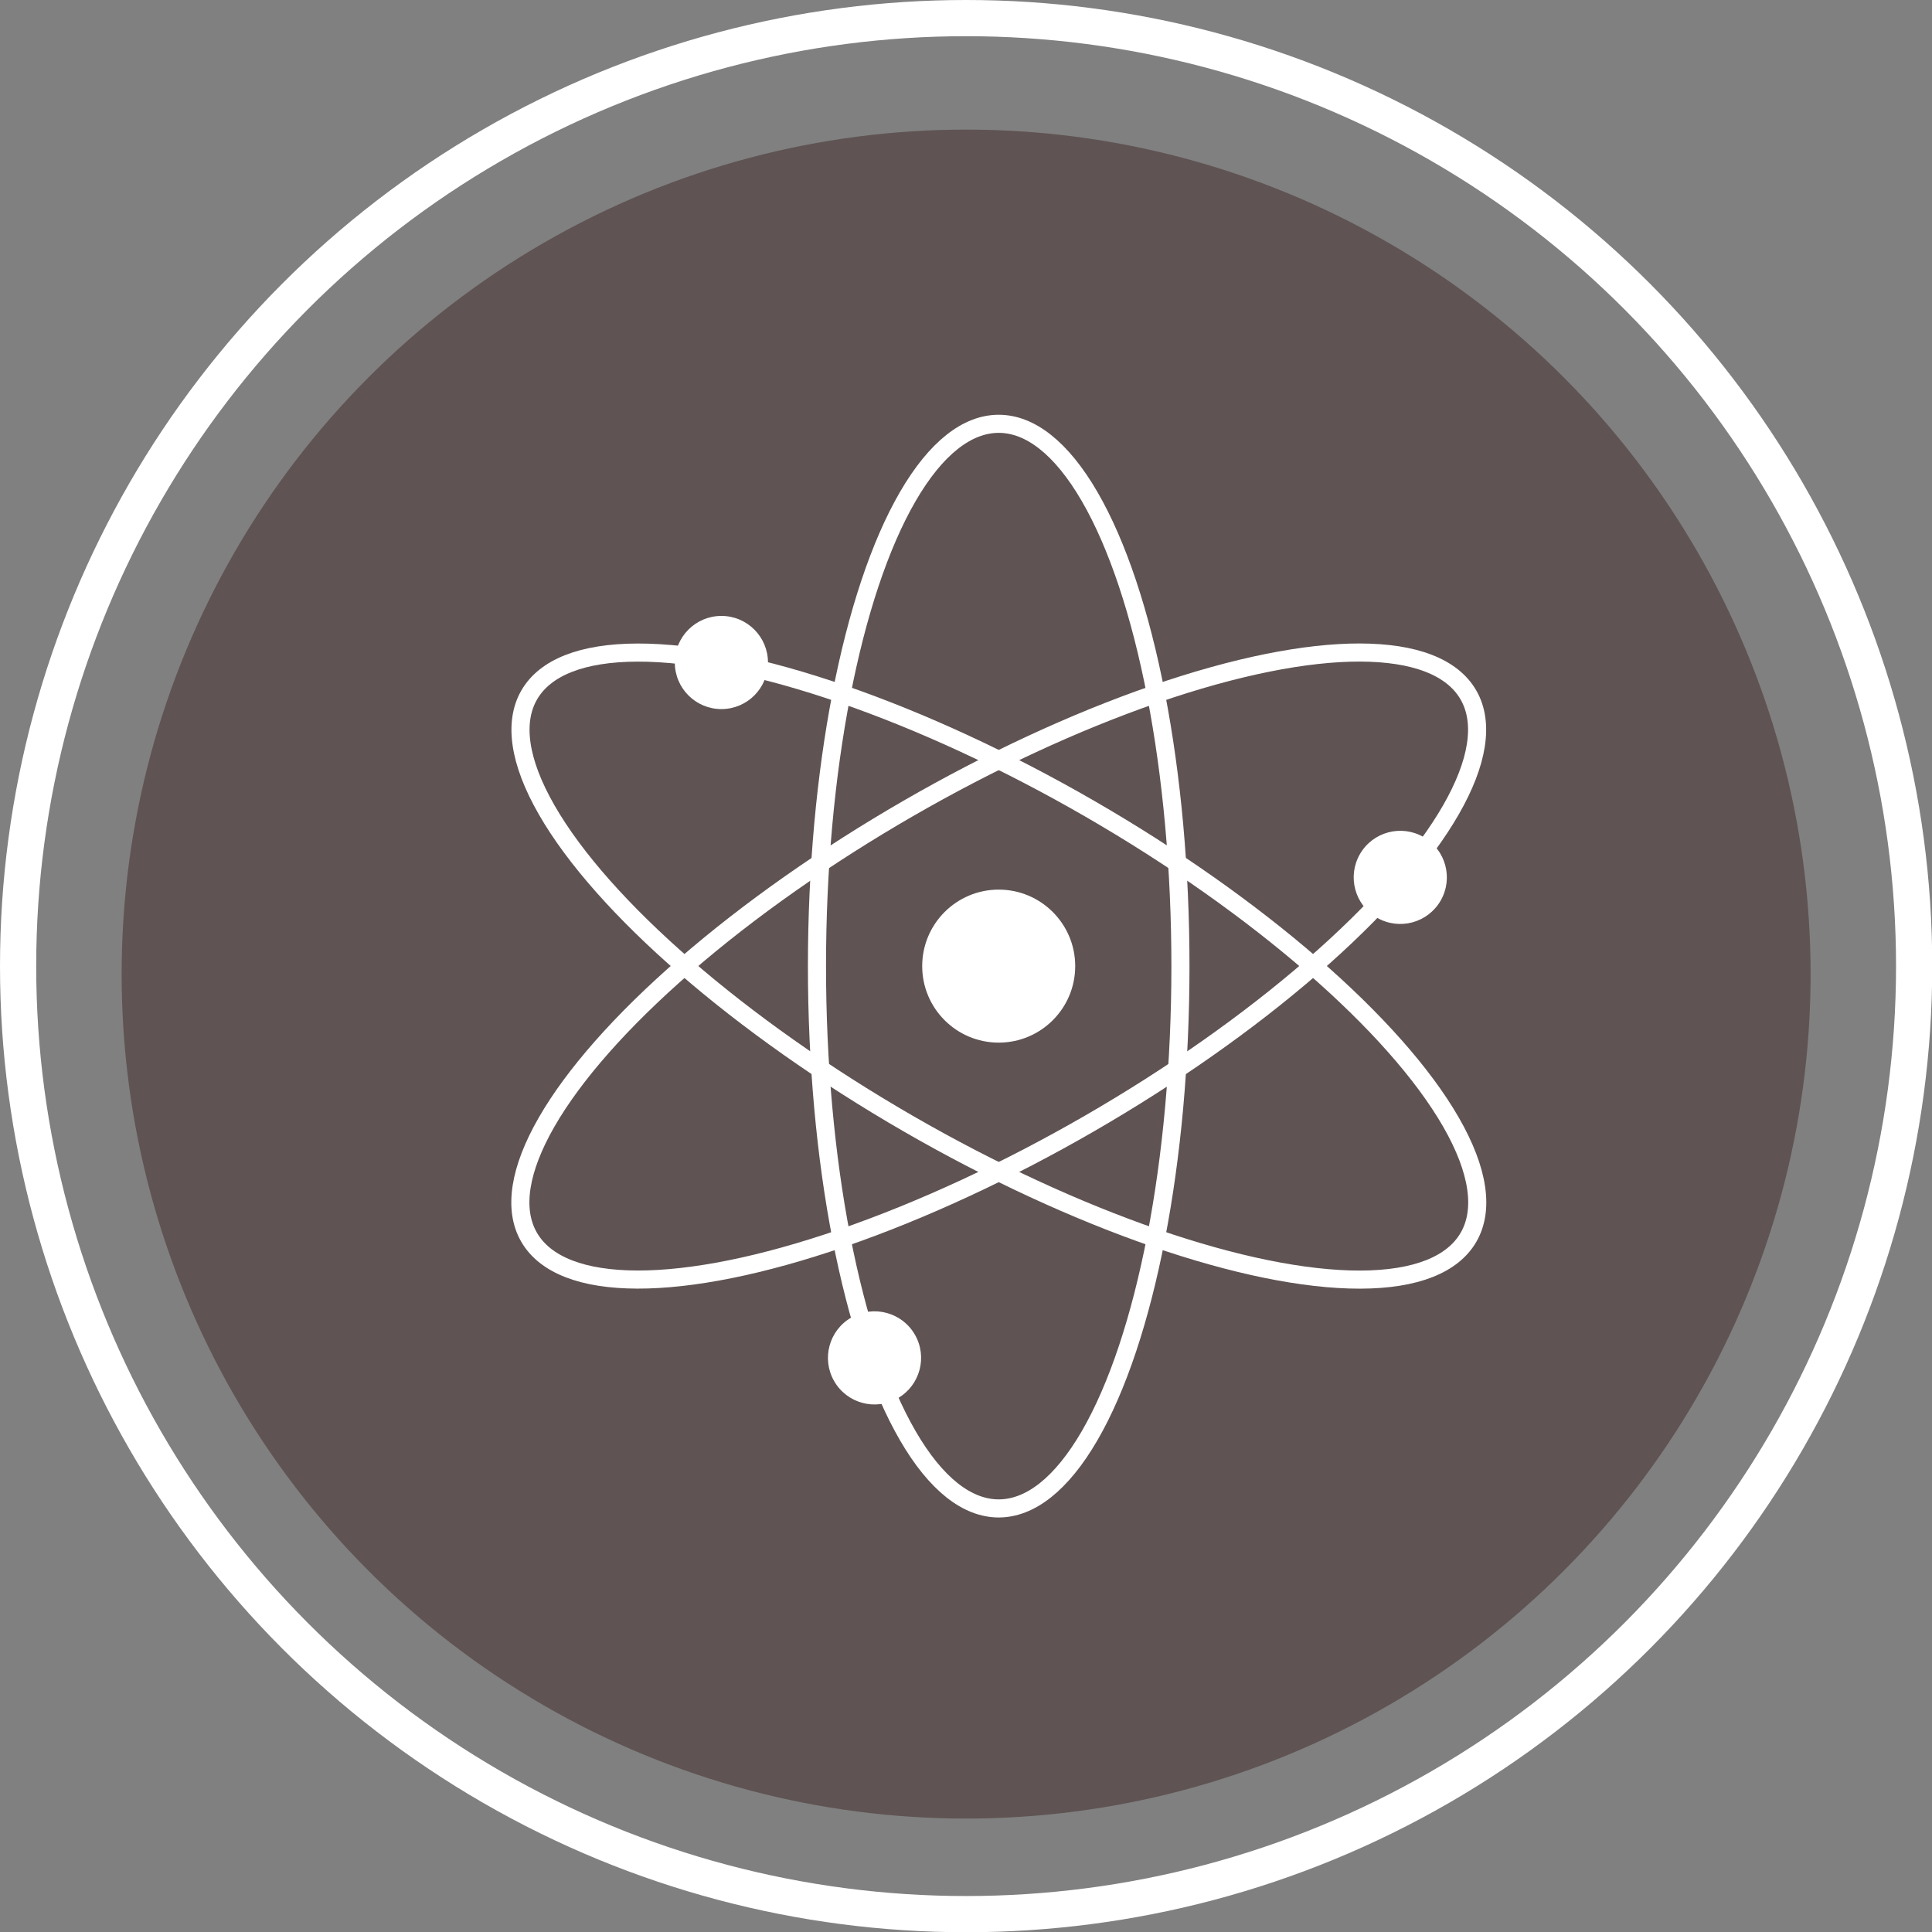 <svg xmlns="http://www.w3.org/2000/svg" viewBox="0 0 80.05 80.05"><rect x="0" y="0" width="80.05" height="80.05" fill="#808080" stroke="none"/><defs><style>.cls-1,.cls-3{fill:none;stroke:#fff;stroke-miterlimit:10;}.cls-1{stroke-width:1.5px;}.cls-2{fill:#5f5353;}.cls-3{stroke-width:0.75px;}.cls-4{fill:#fff;}</style></defs><title>Asset 20soils101_physics_gray</title><g id="Layer_2" data-name="Layer 2"><g id="Layer_1-2" data-name="Layer 1"><circle class="cls-1" cx="40.03" cy="40.03" r="39.28"/><circle class="cls-2" cx="40.03" cy="40.36" r="34.99"/><ellipse class="cls-3" cx="41.38" cy="40.03" rx="7.53" ry="22.47" transform="translate(-13.97 55.85) rotate(-60)"/><circle class="cls-4" cx="41.38" cy="40.03" r="3.17"/><circle class="cls-4" cx="29.89" cy="27.45" r="1.93"/><ellipse class="cls-3" cx="41.38" cy="40.03" rx="7.53" ry="22.47"/><circle class="cls-4" cx="36.24" cy="56.26" r="1.93" transform="translate(-23.28 25.66) rotate(-30)"/><ellipse class="cls-3" cx="41.38" cy="40.03" rx="22.47" ry="7.53" transform="translate(-14.47 26.05) rotate(-30)"/><circle class="cls-4" cx="58.02" cy="36.36" r="1.93" transform="translate(-2.48 68.42) rotate(-60)"/></g></g></svg>